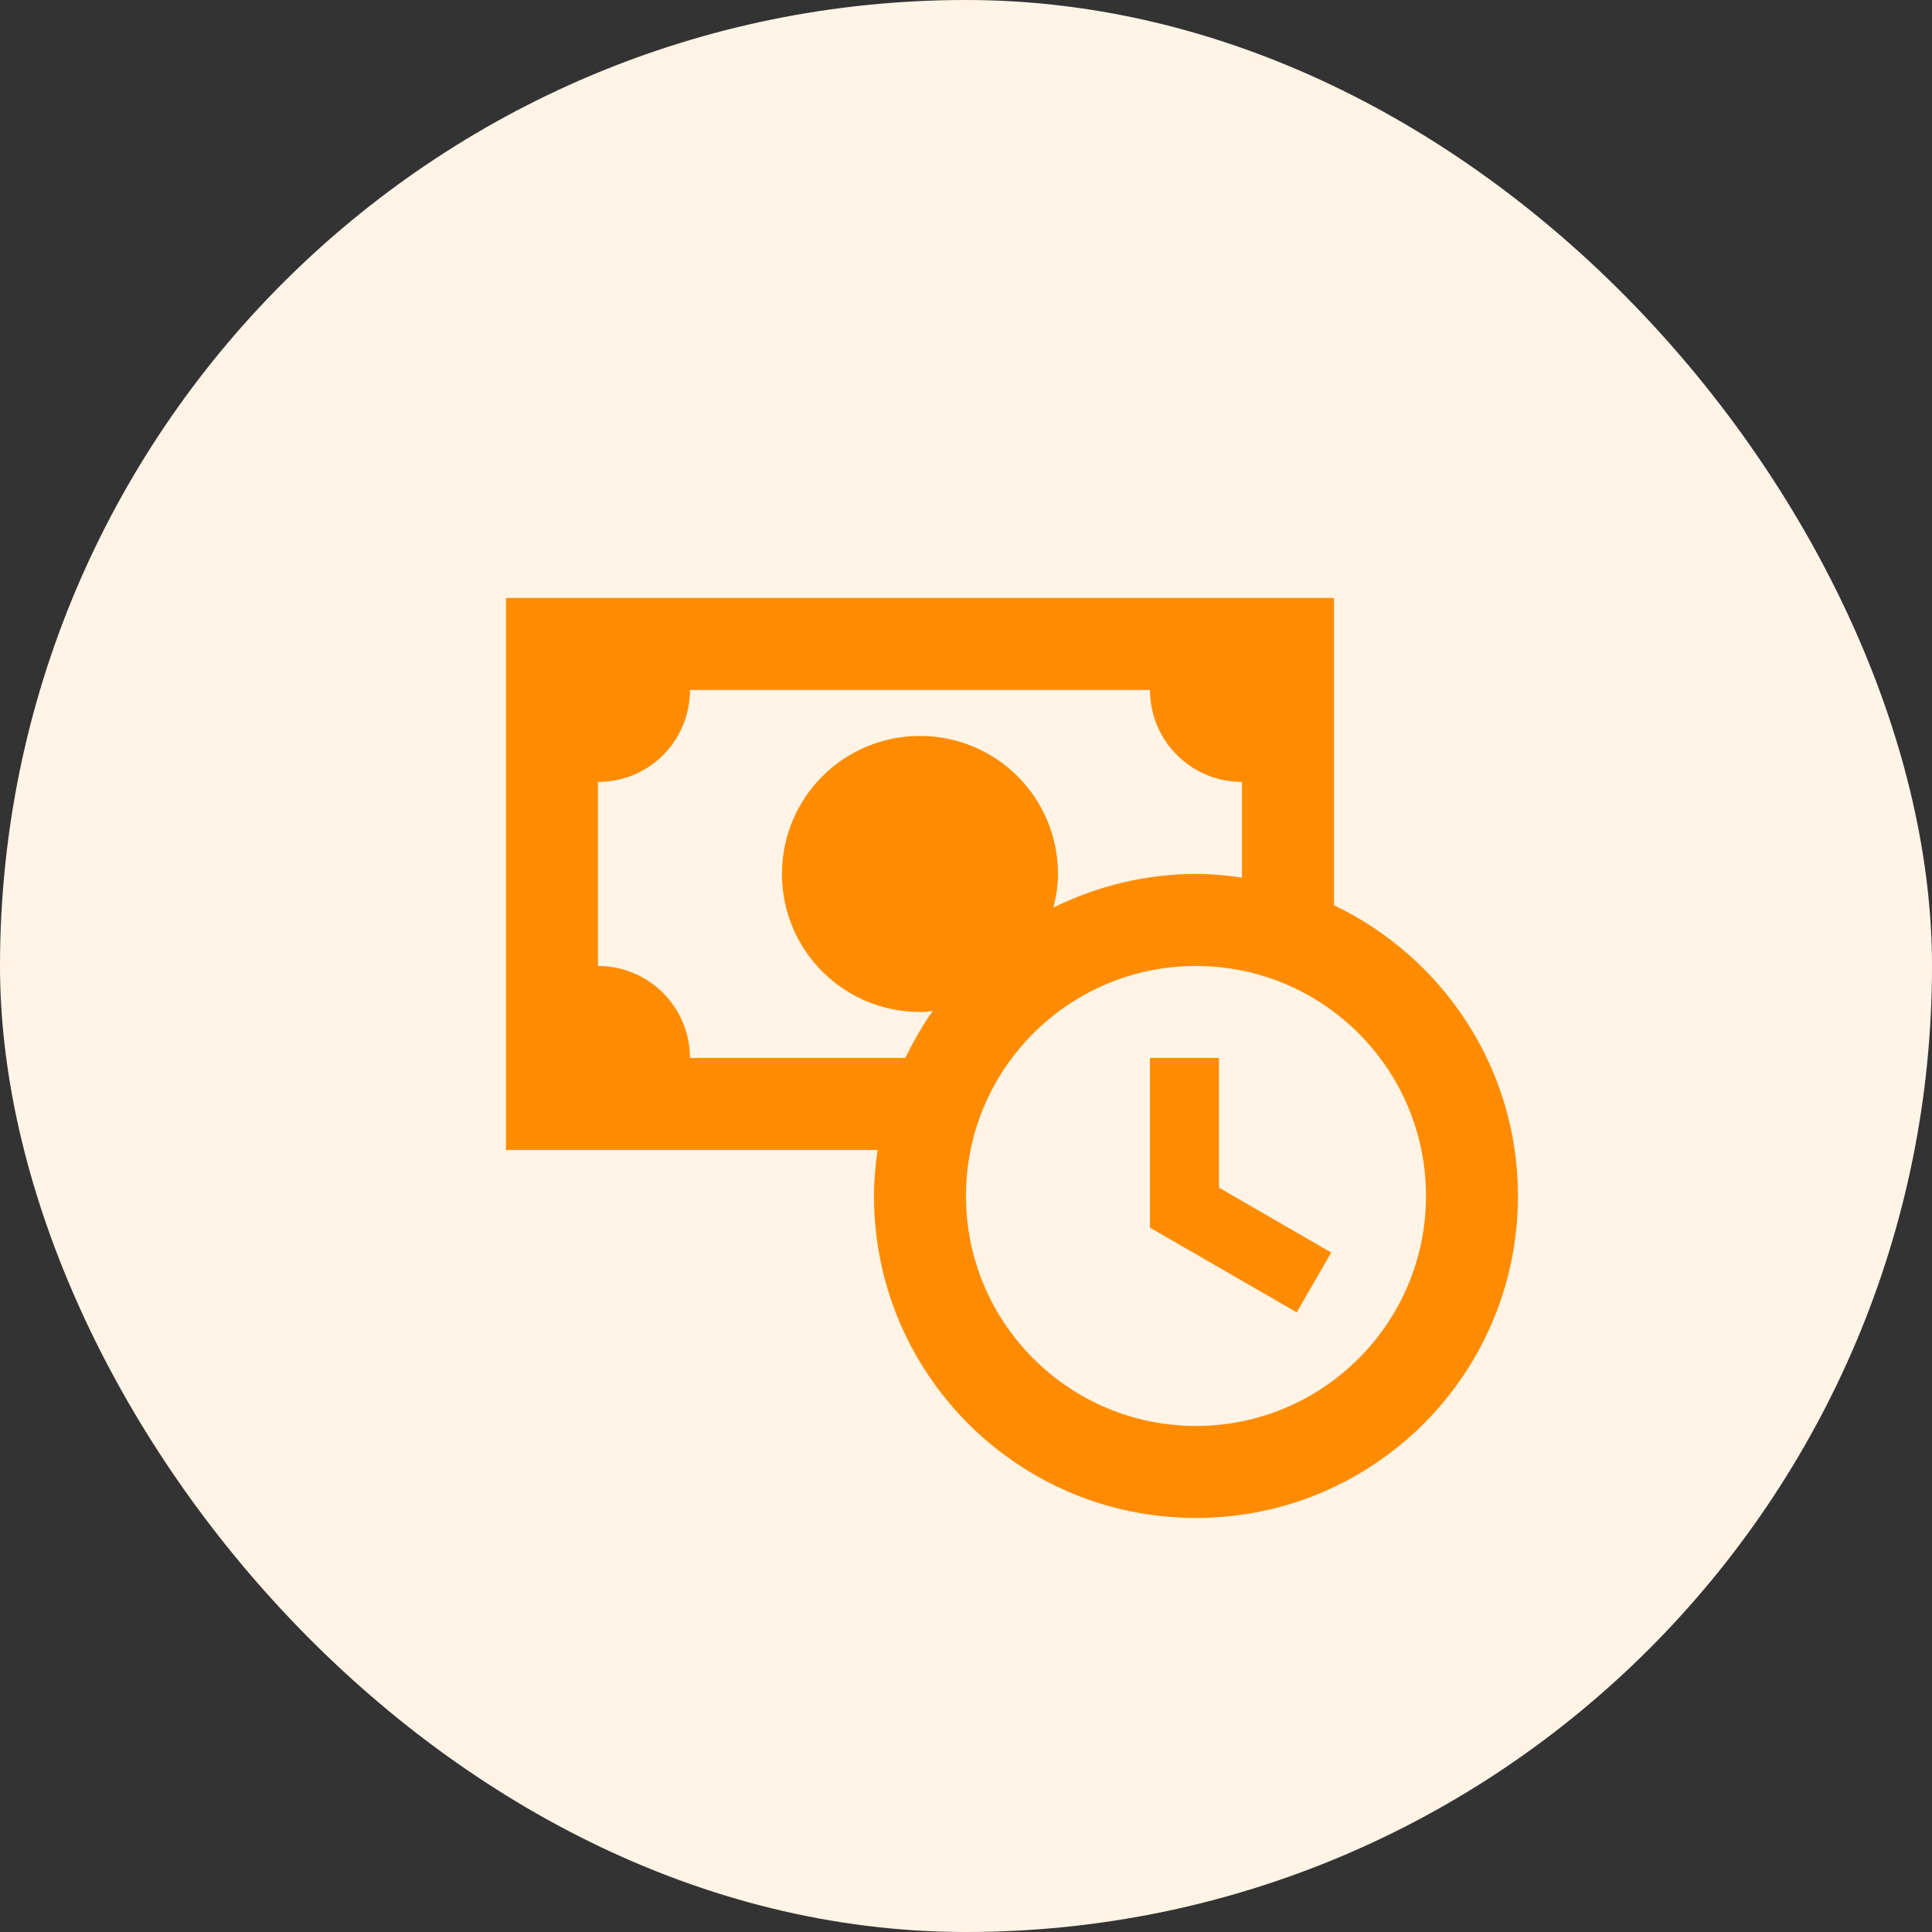 <svg width="56" height="56" viewBox="0 0 56 56" fill="none" xmlns="http://www.w3.org/2000/svg">
<rect x="0" y="0" width="56" height="56" fill="#333333" stroke="none"/>
<rect width="56" height="56" rx="28" fill="#FFF4E6"/>
<path d="M35.333 34.425L38.586 36.305L37.586 38.039L33.333 35.585V30.665H35.333V34.425ZM43.999 34.665C43.999 39.825 39.826 43.999 34.666 43.999C29.506 43.999 25.333 39.825 25.333 34.665C25.333 34.212 25.373 33.772 25.439 33.332H14.666V17.332H38.666V26.239C41.813 27.745 43.999 30.945 43.999 34.665ZM26.239 30.665C26.479 30.185 26.733 29.732 27.039 29.292C26.919 29.332 26.799 29.332 26.666 29.332C24.453 29.332 22.666 27.545 22.666 25.332C22.666 23.119 24.453 21.332 26.666 21.332C28.879 21.332 30.666 23.119 30.666 25.332C30.666 25.665 30.613 25.999 30.533 26.305C31.786 25.692 33.186 25.332 34.666 25.332C35.119 25.332 35.559 25.372 35.999 25.439V22.665C34.533 22.665 33.333 21.479 33.333 19.999H19.999C19.999 21.479 18.813 22.665 17.333 22.665V27.999C18.813 27.999 19.999 29.199 19.999 30.665H26.239ZM41.333 34.665C41.333 30.985 38.346 27.999 34.666 27.999C30.986 27.999 27.999 30.985 27.999 34.665C27.999 38.345 30.986 41.332 34.666 41.332C38.346 41.332 41.333 38.345 41.333 34.665Z" fill="#FF8C00"/>
</svg>
